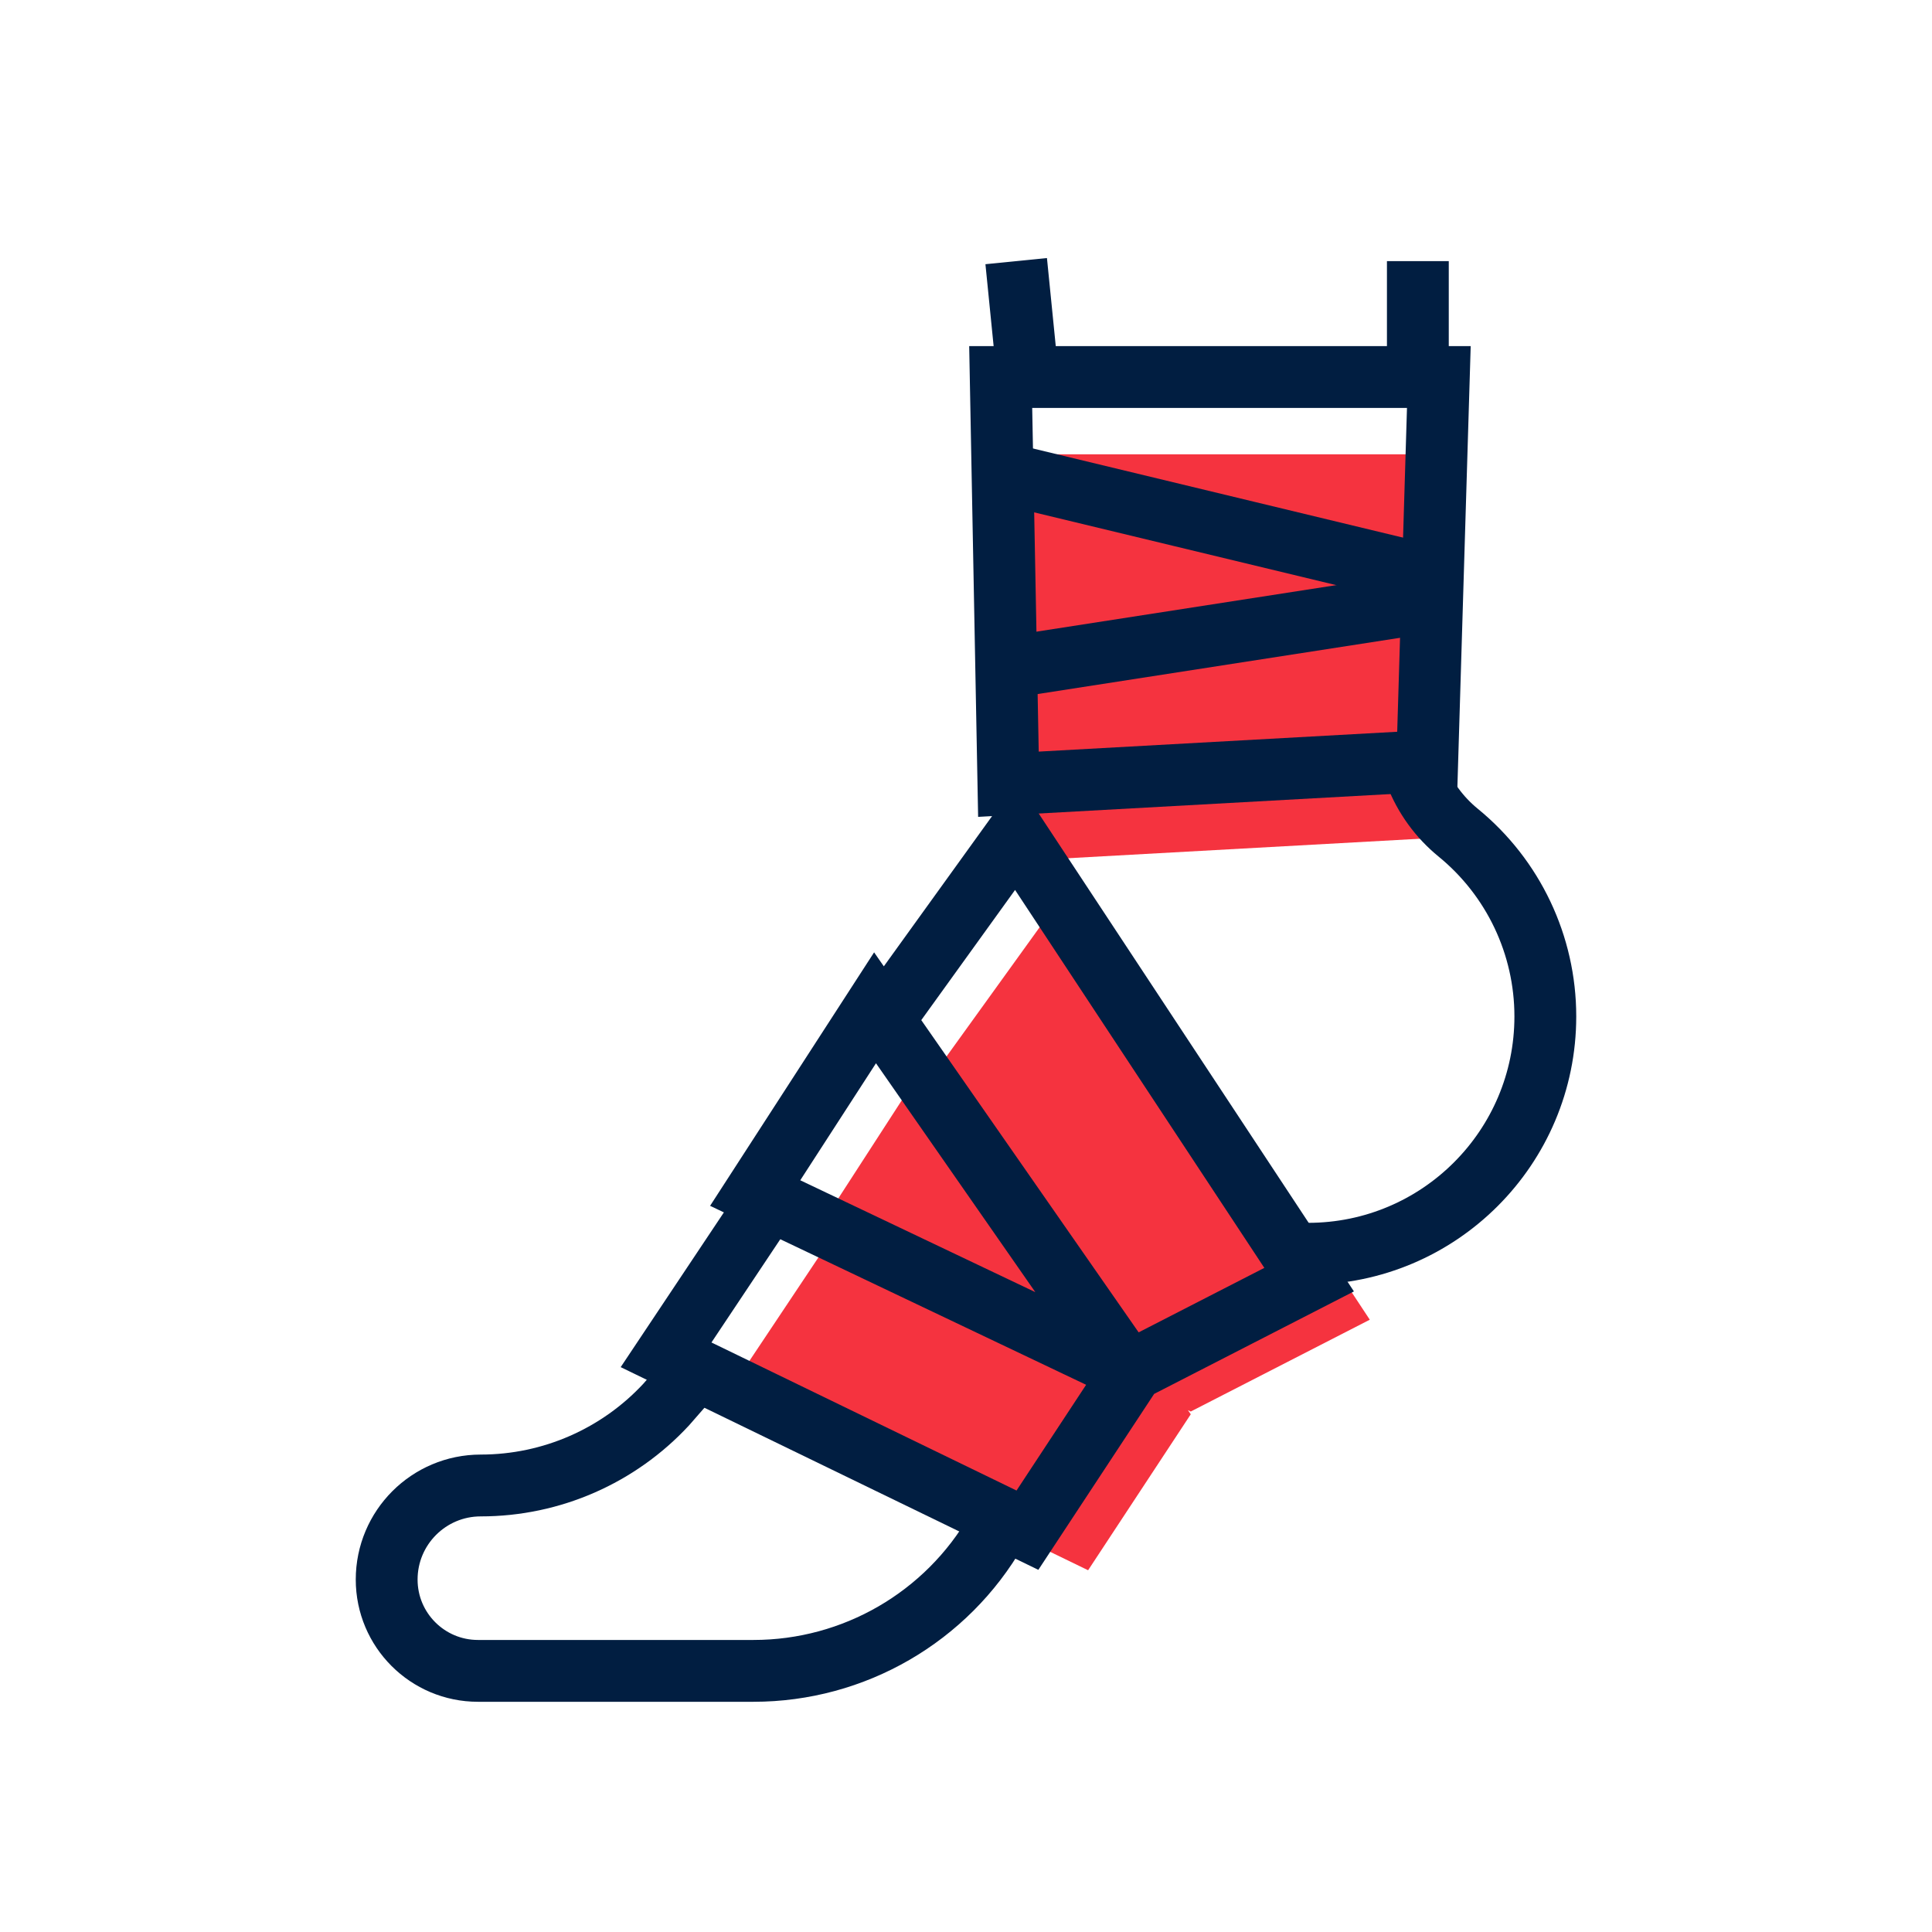 <?xml version="1.0" encoding="utf-8"?>
<!-- Generator: Adobe Illustrator 26.0.1, SVG Export Plug-In . SVG Version: 6.00 Build 0)  -->
<svg version="1.1" xmlns="http://www.w3.org/2000/svg" xmlns:xlink="http://www.w3.org/1999/xlink" x="0px" y="0px"
	 viewBox="0 0 500 500" style="enable-background:new 0 0 500 500;" xml:space="preserve">
<style type="text/css">
	.st0{fill:#F5333F;}
	.st1{fill:none;stroke:#011E41;stroke-width:16;stroke-miterlimit:10;}
	.st2{display:none;}
	.st3{display:inline;}
	.st4{fill:none;stroke:#D1D3D4;stroke-width:2;stroke-miterlimit:10;}
	.st5{display:inline;fill:none;stroke:#BCBEC0;stroke-width:4;stroke-miterlimit:10;}
	.st6{fill:none;stroke:#BCBEC0;stroke-width:4;stroke-miterlimit:10;}
	.st7{display:inline;fill:none;stroke:#D1D3D4;stroke-width:2;stroke-miterlimit:10;}
	.st8{display:none;opacity:0.35;fill:none;stroke:#000000;stroke-width:16;stroke-miterlimit:10;}
	.st9{fill:none;stroke:#011E41;stroke-width:16;stroke-linejoin:bevel;stroke-miterlimit:10;}
	.st10{fill:none;stroke:#F5333F;stroke-width:16;stroke-miterlimit:10;}
	.st11{fill:#011E41;}
	.st12{fill:none;stroke:#011E41;stroke-width:16;stroke-linecap:square;stroke-miterlimit:10;}
	.st13{fill:none;stroke:#011E41;stroke-width:16;stroke-linecap:round;stroke-miterlimit:10;}
	.st14{fill:none;stroke:#EF3741;stroke-width:16;stroke-miterlimit:10;}
	.st15{fill:#F5333F;stroke:#011E41;stroke-width:16;stroke-miterlimit:10;}
	.st16{fill:#EF3741;}
	.st17{fill:none;stroke:#011E41;stroke-width:8;stroke-miterlimit:10;}
	.st18{fill:none;stroke:#E73843;stroke-width:16;stroke-miterlimit:10;}
	.st19{fill:none;stroke:#011E41;stroke-width:13.417;stroke-miterlimit:10;}
	.st20{fill:none;stroke:#011E41;stroke-width:13.897;stroke-miterlimit:10;}
	.st21{fill:none;stroke:#011E41;stroke-width:14.206;stroke-miterlimit:10;}
	.st22{fill:none;stroke:#011E41;stroke-width:15.058;stroke-miterlimit:10;}
	.st23{fill:none;stroke:#011E41;stroke-width:15.147;stroke-miterlimit:10;}
	.st24{fill:none;stroke:#011E41;stroke-width:16.56;stroke-miterlimit:10;}
	.st25{fill:none;stroke:#011E41;stroke-width:14.342;stroke-miterlimit:10;}
	.st26{fill:none;stroke:#011E41;stroke-width:15.851;stroke-miterlimit:10;}
	.st27{fill:#F53340;}
</style>
<g id="Icons">
	<g>
		<polygon class="st0" points="369.37,216.96 260.98,222.96 258.98,117.57 372.37,117.57 		"/>
		<g>
			<polygon class="st0" points="354.5,341.54 278.69,226.6 244.63,273.87 244.34,274.32 242.16,271.19 211.14,319.13 214.83,320.89 
				188.08,360.99 281.6,406.38 308.17,366.01 307.44,364.95 308.17,365.3 			"/>
			<polygon class="st1" points="369.37,196.96 260.98,202.96 258.98,97.57 372.37,97.57 			"/>
			<line class="st1" x1="366.94" y1="97.57" x2="366.94" y2="67.58"/>
			<line class="st1" x1="262.99" y1="67.58" x2="265.99" y2="97.57"/>
			<path class="st1" d="M338.51,324.47L338.51,324.47c33.92,0,61.42-27.5,61.42-61.42v0c0-18.44-8.28-35.9-22.56-47.56l0,0
				c-4.92-4.02-8.64-9.19-10.9-14.96"/>
			<path class="st1" d="M257.9,396.01c-12.93,22.52-36.92,36.41-62.89,36.41h-12.09H123.7c-13.05,0-23.63-10.58-23.63-23.63v0
				c0-13.45,10.9-24.35,24.35-24.35h0c18.36,0,35.69-7.69,47.96-20.91l7.6-8.7"/>
			<polyline class="st1" points="228.93,263.5 262.99,216.23 338.8,331.17 292.47,354.94 195.44,308.76 226.46,260.82 
				292.47,355.64 265.9,396.01 172.38,350.62 200.16,308.96 			"/>
			<line class="st1" x1="257.97" y1="122.04" x2="370.21" y2="149.08"/>
			<line class="st1" x1="261.98" y1="172.54" x2="364.93" y2="156.56"/>
		</g>
	</g>
</g>
<g id="Text">
</g>
</svg>
